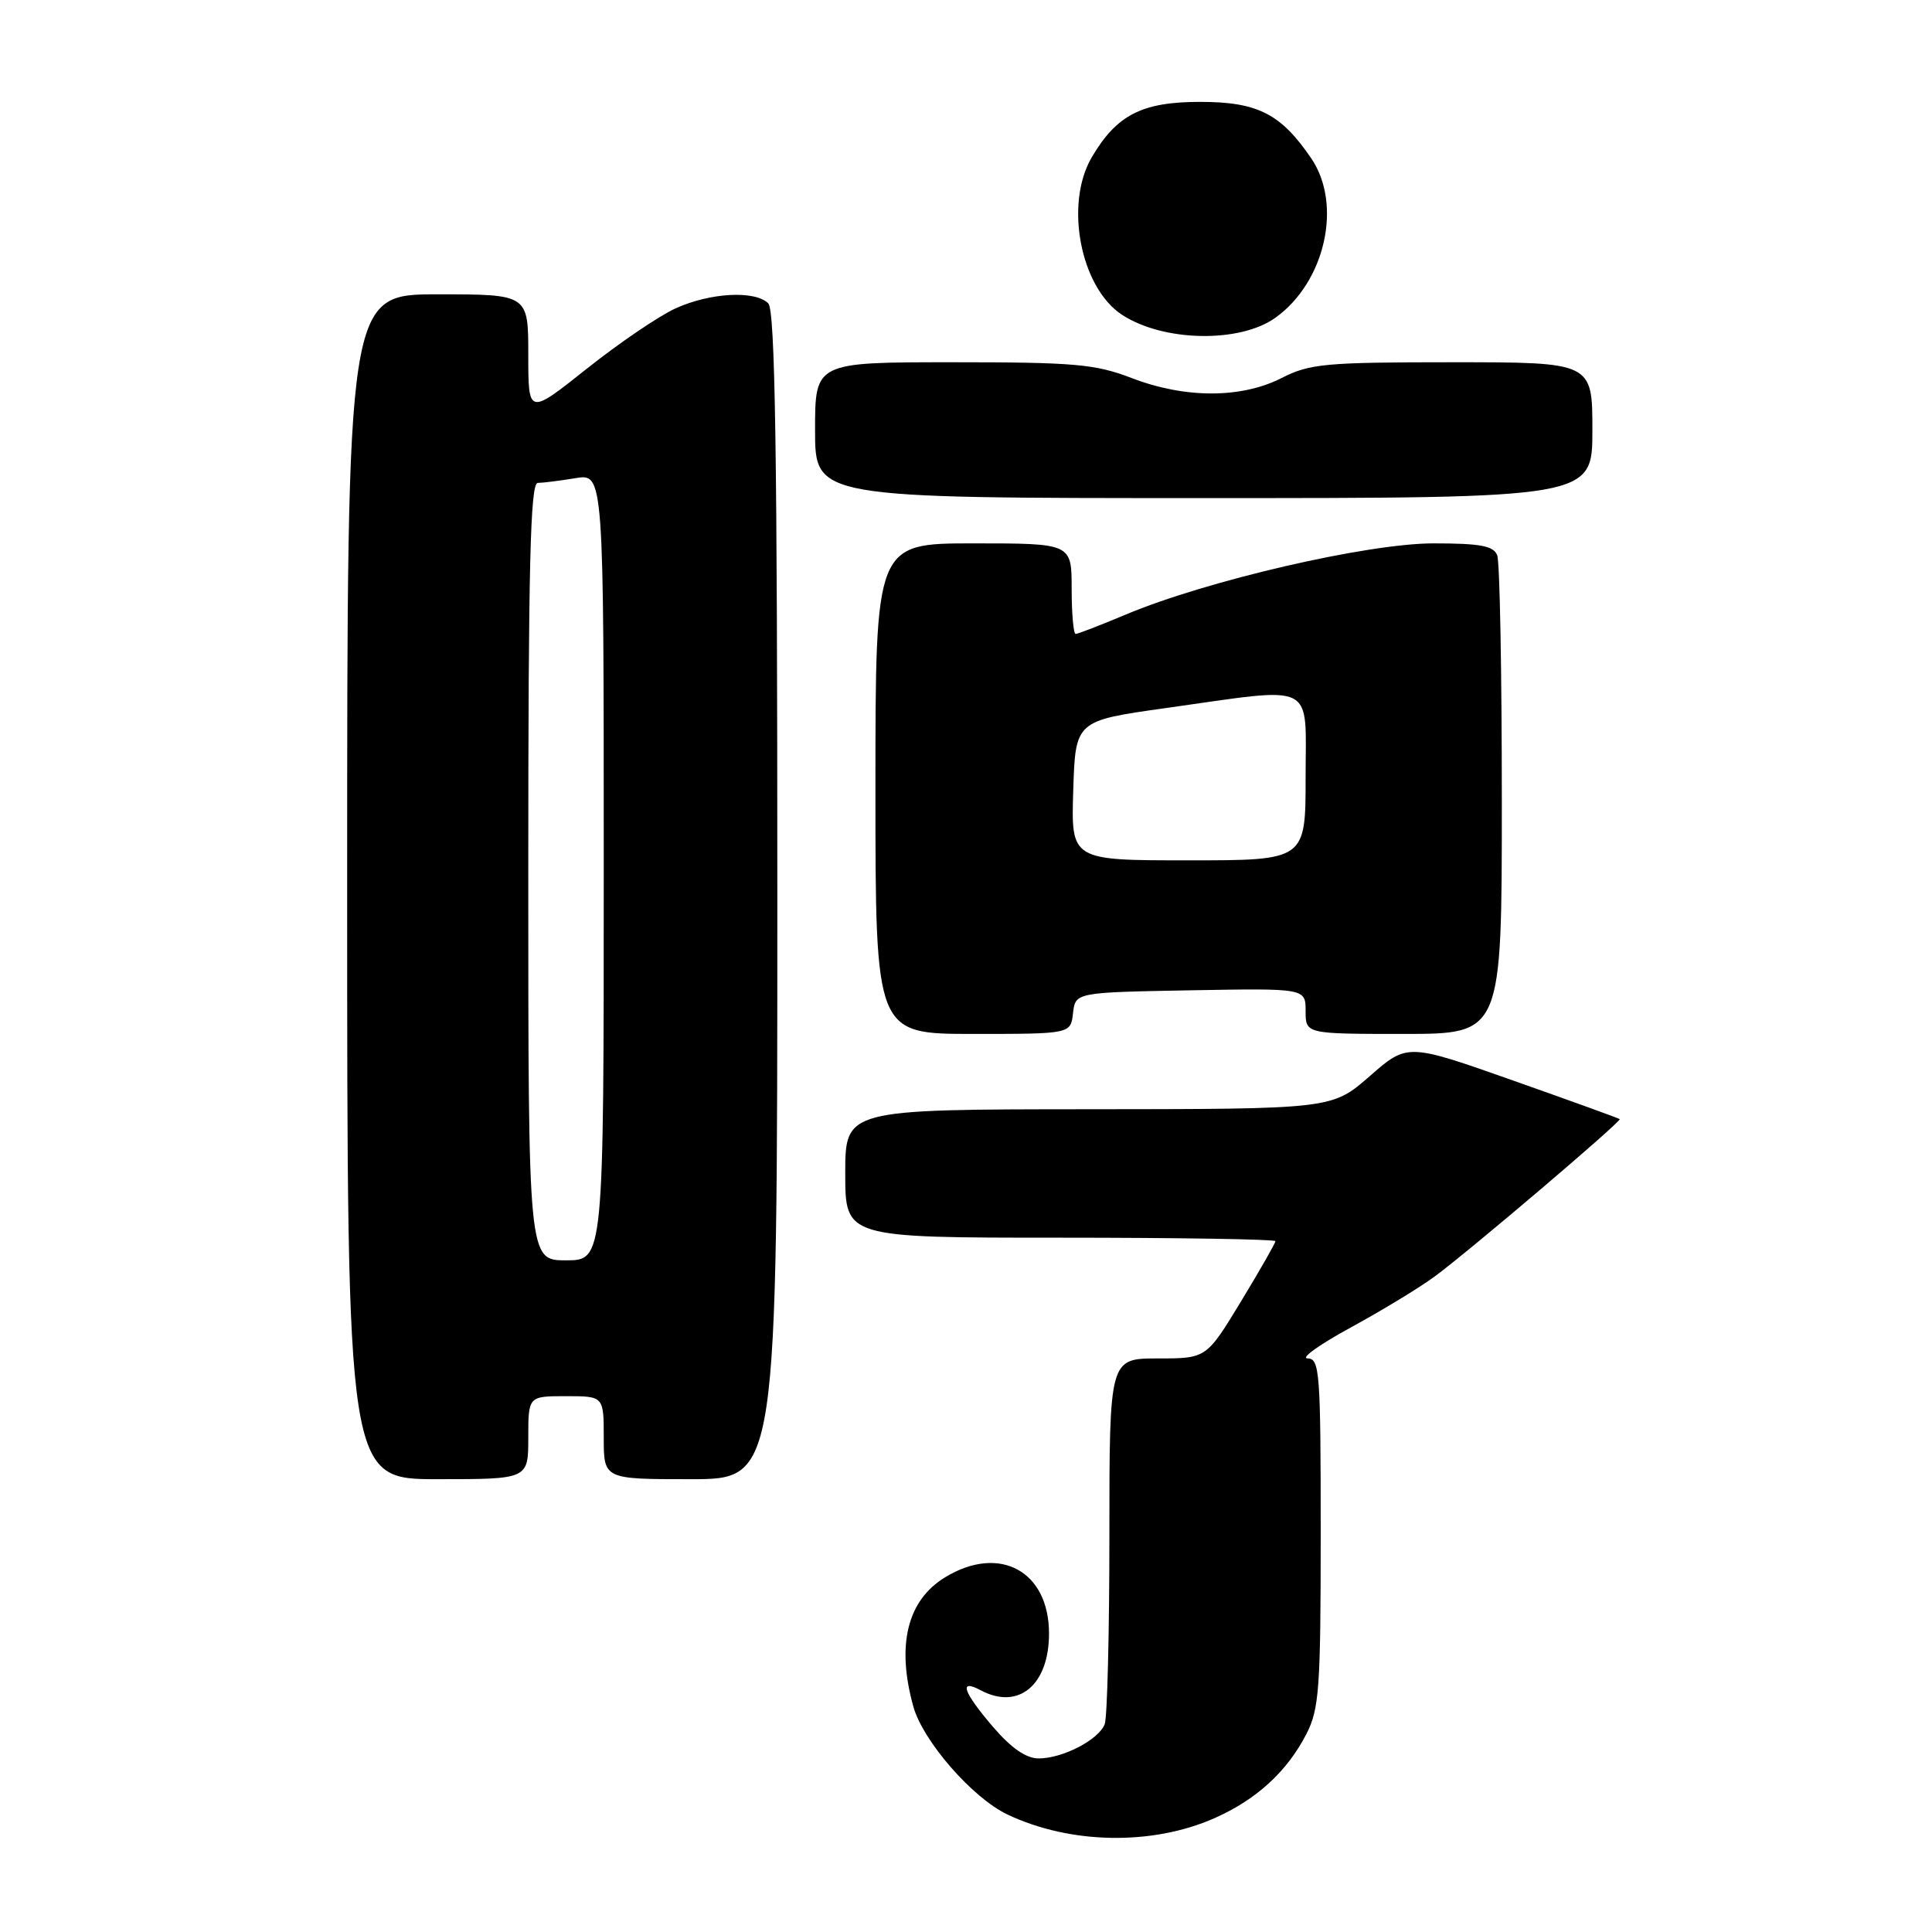 <?xml version="1.0" encoding="UTF-8" standalone="no"?>
<!DOCTYPE svg PUBLIC "-//W3C//DTD SVG 1.1//EN" "http://www.w3.org/Graphics/SVG/1.1/DTD/svg11.dtd" >
<svg xmlns="http://www.w3.org/2000/svg" xmlns:xlink="http://www.w3.org/1999/xlink" version="1.1" viewBox="0 0 256 256">
 <g >
 <path fill="currentColor"
d=" M 160.92 240.92 C 166.48 238.46 170.54 234.74 173.09 229.79 C 174.81 226.46 175.00 223.75 175.00 203.04 C 175.00 181.77 174.87 180.00 173.25 179.99 C 172.29 179.98 174.88 178.13 179.00 175.89 C 183.12 173.64 188.12 170.61 190.09 169.15 C 194.66 165.79 214.90 148.57 214.62 148.29 C 214.51 148.18 208.13 145.87 200.45 143.16 C 186.48 138.23 186.48 138.23 181.49 142.60 C 176.50 146.96 176.50 146.96 144.25 146.98 C 112.00 147.00 112.00 147.00 112.00 155.50 C 112.00 164.00 112.00 164.00 140.50 164.00 C 156.18 164.00 169.00 164.21 169.00 164.46 C 169.00 164.72 166.94 168.32 164.43 172.46 C 159.85 180.00 159.85 180.00 153.43 180.00 C 147.00 180.00 147.00 180.00 147.00 203.42 C 147.00 216.30 146.72 227.56 146.38 228.46 C 145.58 230.53 140.82 233.00 137.63 233.00 C 135.96 233.00 133.99 231.63 131.58 228.82 C 127.61 224.18 127.00 222.40 129.93 223.96 C 134.95 226.65 139.00 223.29 139.00 216.45 C 139.00 208.16 132.43 204.61 125.23 209.00 C 120.21 212.06 118.76 217.98 121.02 226.12 C 122.29 230.70 128.85 238.23 133.49 240.43 C 141.81 244.38 152.66 244.57 160.92 240.92 Z  M 70.00 190.50 C 70.00 185.00 70.00 185.00 75.00 185.00 C 80.00 185.00 80.00 185.00 80.00 190.50 C 80.00 196.00 80.00 196.00 91.50 196.00 C 103.00 196.00 103.00 196.00 103.00 118.70 C 103.00 59.91 102.71 41.11 101.80 40.20 C 100.05 38.45 94.10 38.77 89.50 40.87 C 87.30 41.87 82.01 45.47 77.75 48.86 C 70.00 55.02 70.00 55.02 70.00 47.01 C 70.00 39.00 70.00 39.00 58.00 39.00 C 46.00 39.00 46.00 39.00 46.00 117.50 C 46.00 196.00 46.00 196.00 58.00 196.00 C 70.00 196.00 70.00 196.00 70.00 190.50 Z  M 142.18 134.25 C 142.50 131.50 142.50 131.50 157.75 131.22 C 173.00 130.95 173.00 130.95 173.00 133.97 C 173.00 137.00 173.00 137.00 186.00 137.00 C 199.00 137.00 199.00 137.00 199.00 106.08 C 199.00 89.08 198.73 74.45 198.39 73.58 C 197.91 72.33 196.17 72.00 189.94 72.00 C 181.18 72.00 159.83 76.94 149.13 81.45 C 145.79 82.85 142.82 84.00 142.53 84.00 C 142.24 84.00 142.00 81.30 142.00 78.00 C 142.00 72.00 142.00 72.00 129.00 72.00 C 116.00 72.00 116.00 72.00 116.00 104.50 C 116.00 137.00 116.00 137.00 128.93 137.00 C 141.87 137.00 141.87 137.00 142.18 134.25 Z  M 211.00 57.00 C 211.00 48.00 211.00 48.00 192.46 48.00 C 175.65 48.00 173.54 48.19 169.84 50.08 C 164.49 52.81 157.06 52.82 150.00 50.11 C 145.13 48.24 142.42 48.00 126.25 48.00 C 108.00 48.00 108.00 48.00 108.00 57.00 C 108.00 66.00 108.00 66.00 159.50 66.00 C 211.00 66.00 211.00 66.00 211.00 57.00 Z  M 169.00 42.10 C 175.59 37.39 177.91 27.10 173.75 20.99 C 169.71 15.06 166.65 13.50 159.00 13.50 C 151.32 13.50 147.95 15.23 144.66 20.85 C 141.03 27.04 143.16 38.09 148.67 41.71 C 154.14 45.29 164.27 45.49 169.00 42.10 Z  M 70.00 115.50 C 70.00 74.97 70.27 64.00 71.25 63.99 C 71.94 63.98 74.19 63.70 76.25 63.36 C 80.00 62.74 80.00 62.74 80.00 114.87 C 80.00 167.00 80.00 167.00 75.00 167.00 C 70.00 167.00 70.00 167.00 70.00 115.50 Z  M 142.21 104.75 C 142.50 95.50 142.50 95.50 154.50 93.82 C 174.65 90.99 173.00 90.17 173.00 103.00 C 173.00 114.00 173.00 114.00 157.46 114.00 C 141.92 114.00 141.92 114.00 142.21 104.75 Z "/>
</g>
</svg>